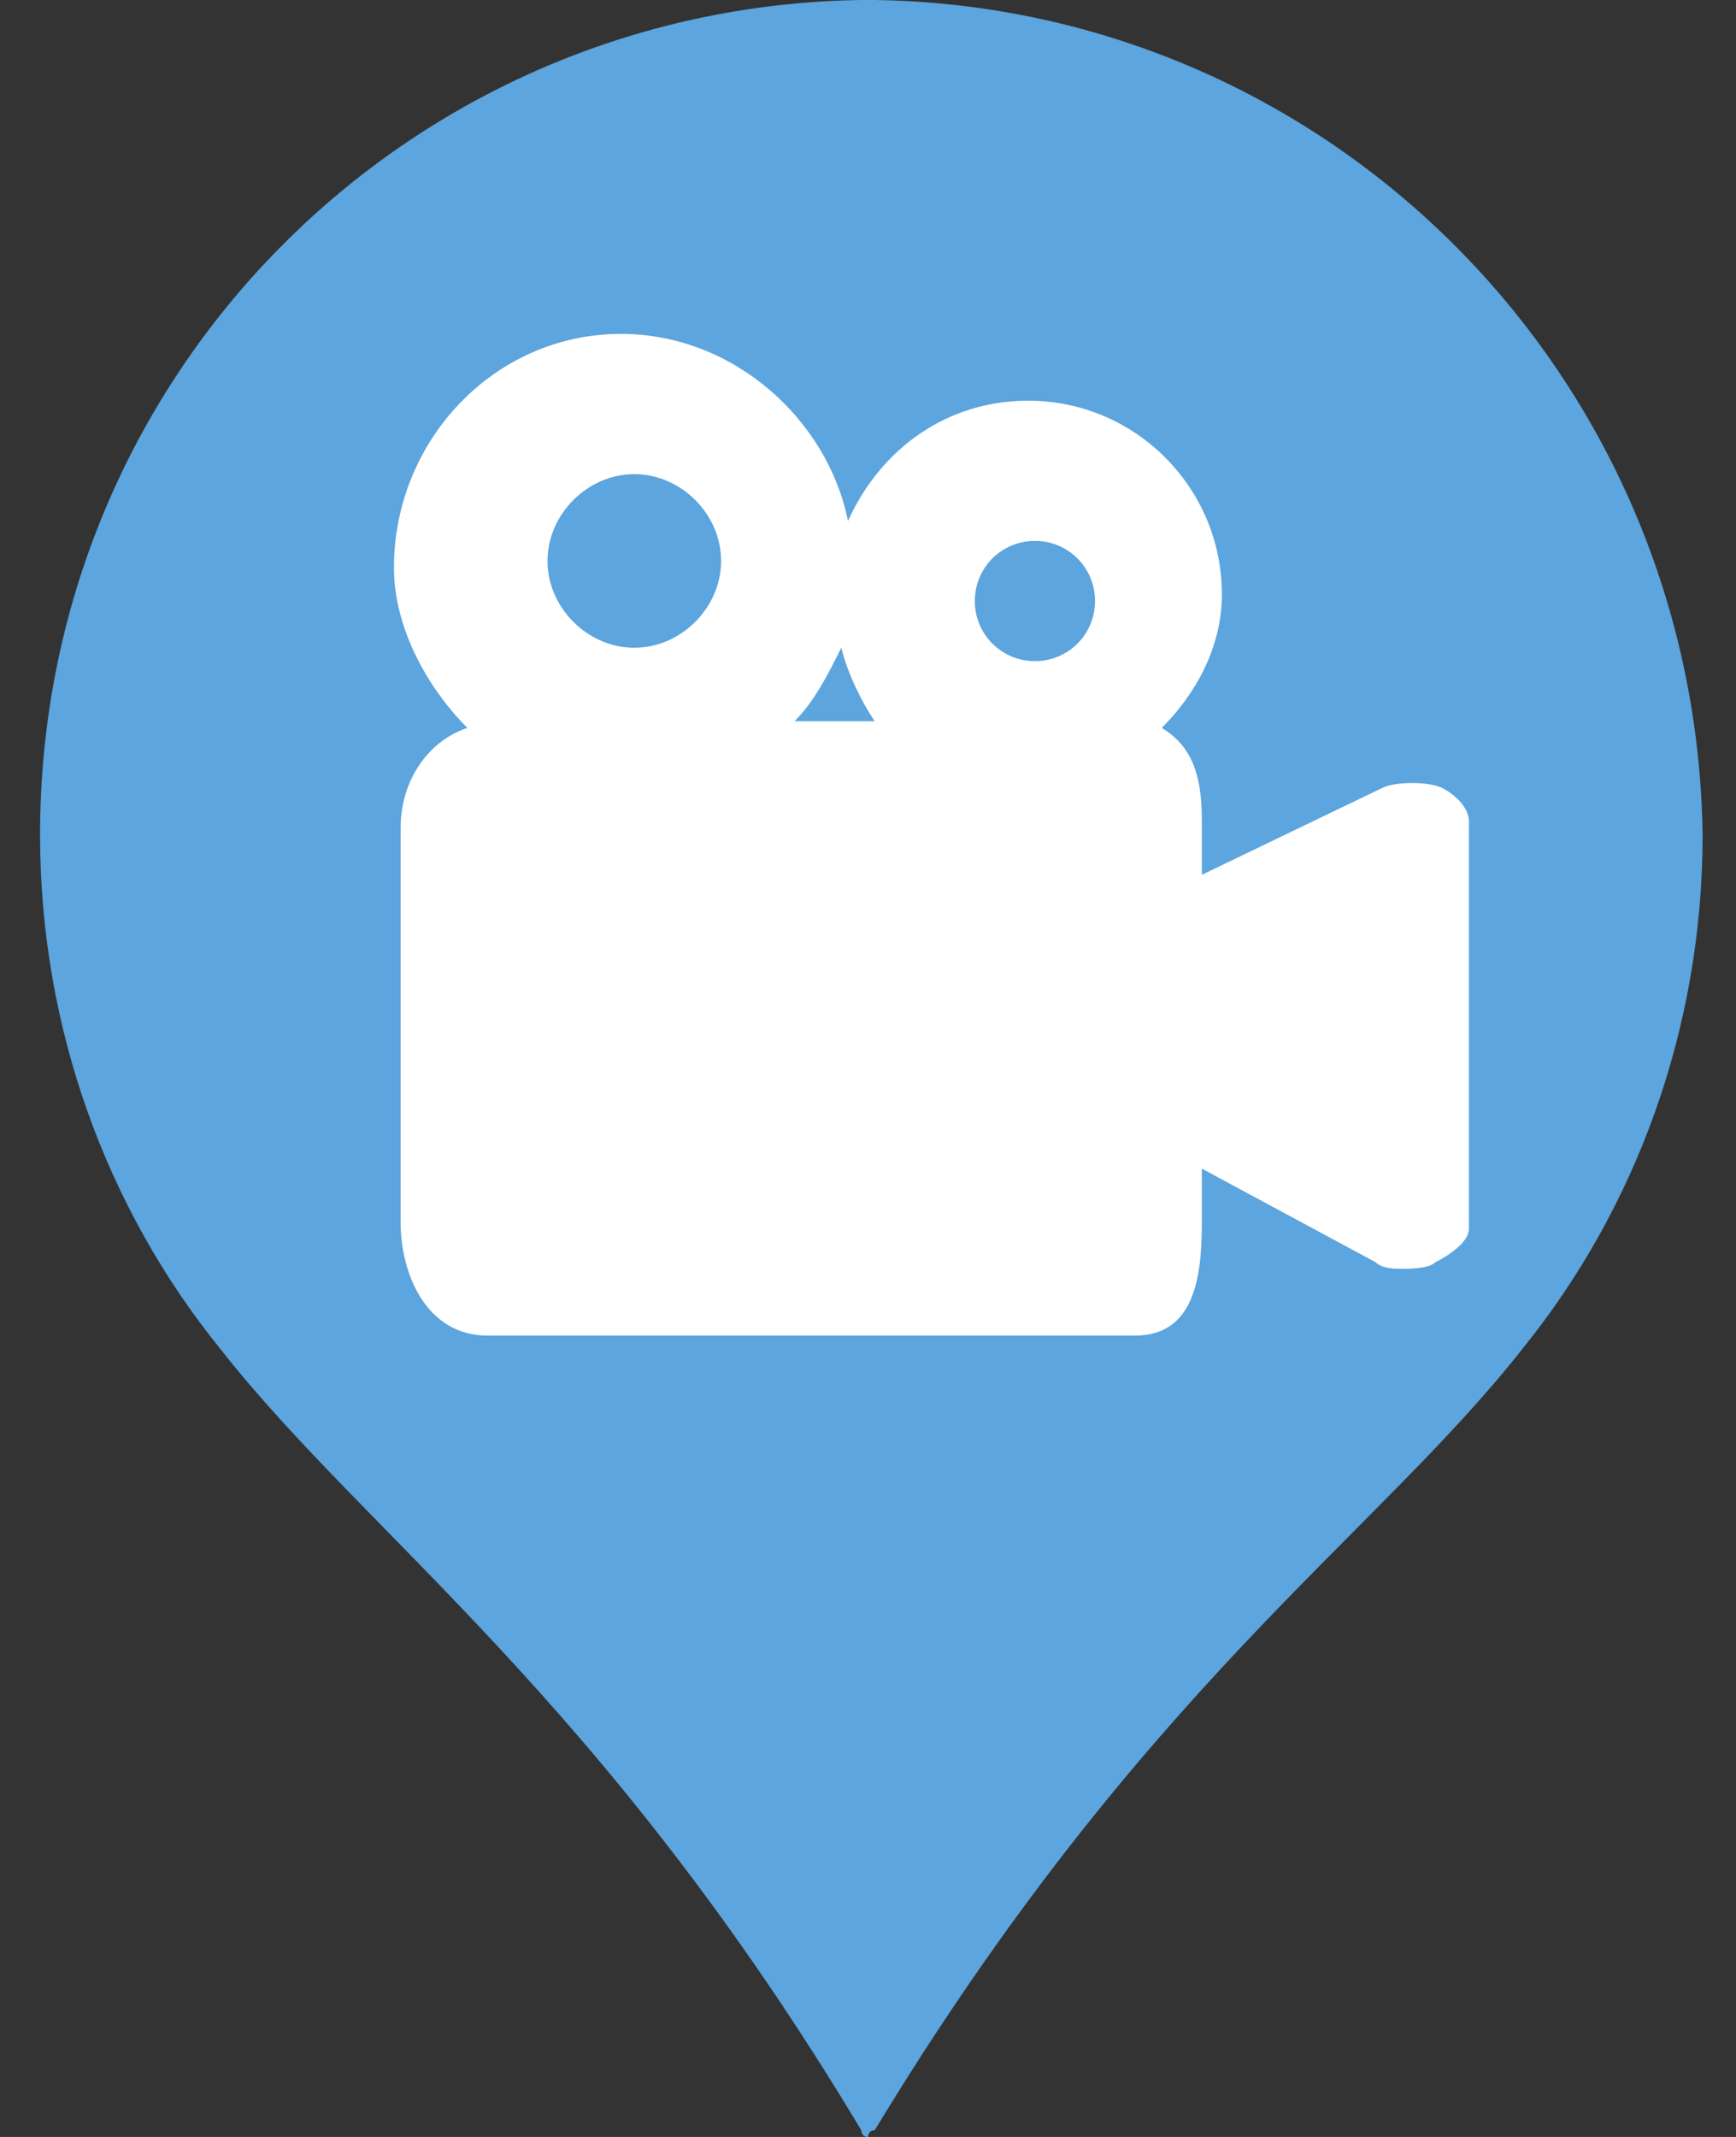 <?xml version="1.0" encoding="utf-8"?>
<!-- Generator: Adobe Illustrator 19.2.1, SVG Export Plug-In . SVG Version: 6.00 Build 0)  -->
<svg version="1.1" id="Layer_1" xmlns="http://www.w3.org/2000/svg" xmlns:xlink="http://www.w3.org/1999/xlink" x="0px" y="0px"
	 viewBox="0 0 26 32" style="enable-background:new 0 0 26 32;" xml:space="preserve" width="39" height="48">
<rect x="0" y="0" width="26" height="32" fill="#333333" stroke="none"/>
<style type="text/css">
	.st0{fill:#5CA5DE;}
	.st1{fill:#FFFFFF;}
</style>
<path class="st0" d="M13.1,0C13,0,13,0,13.1,0C13,0,13,0,12.9,0C6.1,0.1,0.6,5.6,0.6,12.5c0,2.9,1,5.6,2.7,7.7
	C5.5,23,9,25.4,12.9,31.9c0,0,0,0.1,0.1,0.1c0,0,0-0.1,0.1-0.1c4-6.6,7.5-8.9,9.7-11.7c1.7-2.1,2.7-4.8,2.7-7.7
	C25.4,5.6,19.9,0.1,13.1,0z"/>
<path class="st1" d="M21.6,11.8c-0.2-0.1-0.7-0.1-0.9,0L18,13.1v-0.8c0-0.6-0.1-1.1-0.6-1.4c0.5-0.5,0.9-1.2,0.9-2
	c0-1.6-1.3-2.9-2.9-2.9c-1.2,0-2.2,0.7-2.7,1.8C12.4,6.3,11,5,9.3,5C7.4,5,5.9,6.6,5.9,8.5c0,0.9,0.5,1.8,1.1,2.4
	c-0.6,0.2-1,0.8-1,1.5v5.9C6,19.1,6.4,20,7.3,20H17c0.9,0,1-0.9,1-1.7v-0.8l2.6,1.4c0.1,0.1,0.3,0.1,0.4,0.1c0.1,0,0.4,0,0.5-0.1
	c0.2-0.1,0.5-0.3,0.5-0.5v-6.1C22,12.1,21.8,11.9,21.6,11.8z M9.5,9.7c-0.7,0-1.3-0.6-1.3-1.3s0.6-1.3,1.3-1.3
	c0.7,0,1.3,0.6,1.3,1.3S10.2,9.7,9.5,9.7z M11.9,10.8c0.3-0.3,0.5-0.7,0.7-1.1c0.1,0.4,0.3,0.8,0.5,1.1H11.9z M15.5,9.9
	c-0.5,0-0.9-0.4-0.9-0.9s0.4-0.9,0.9-0.9s0.9,0.4,0.9,0.9S16,9.9,15.5,9.9z"/>
</svg>
